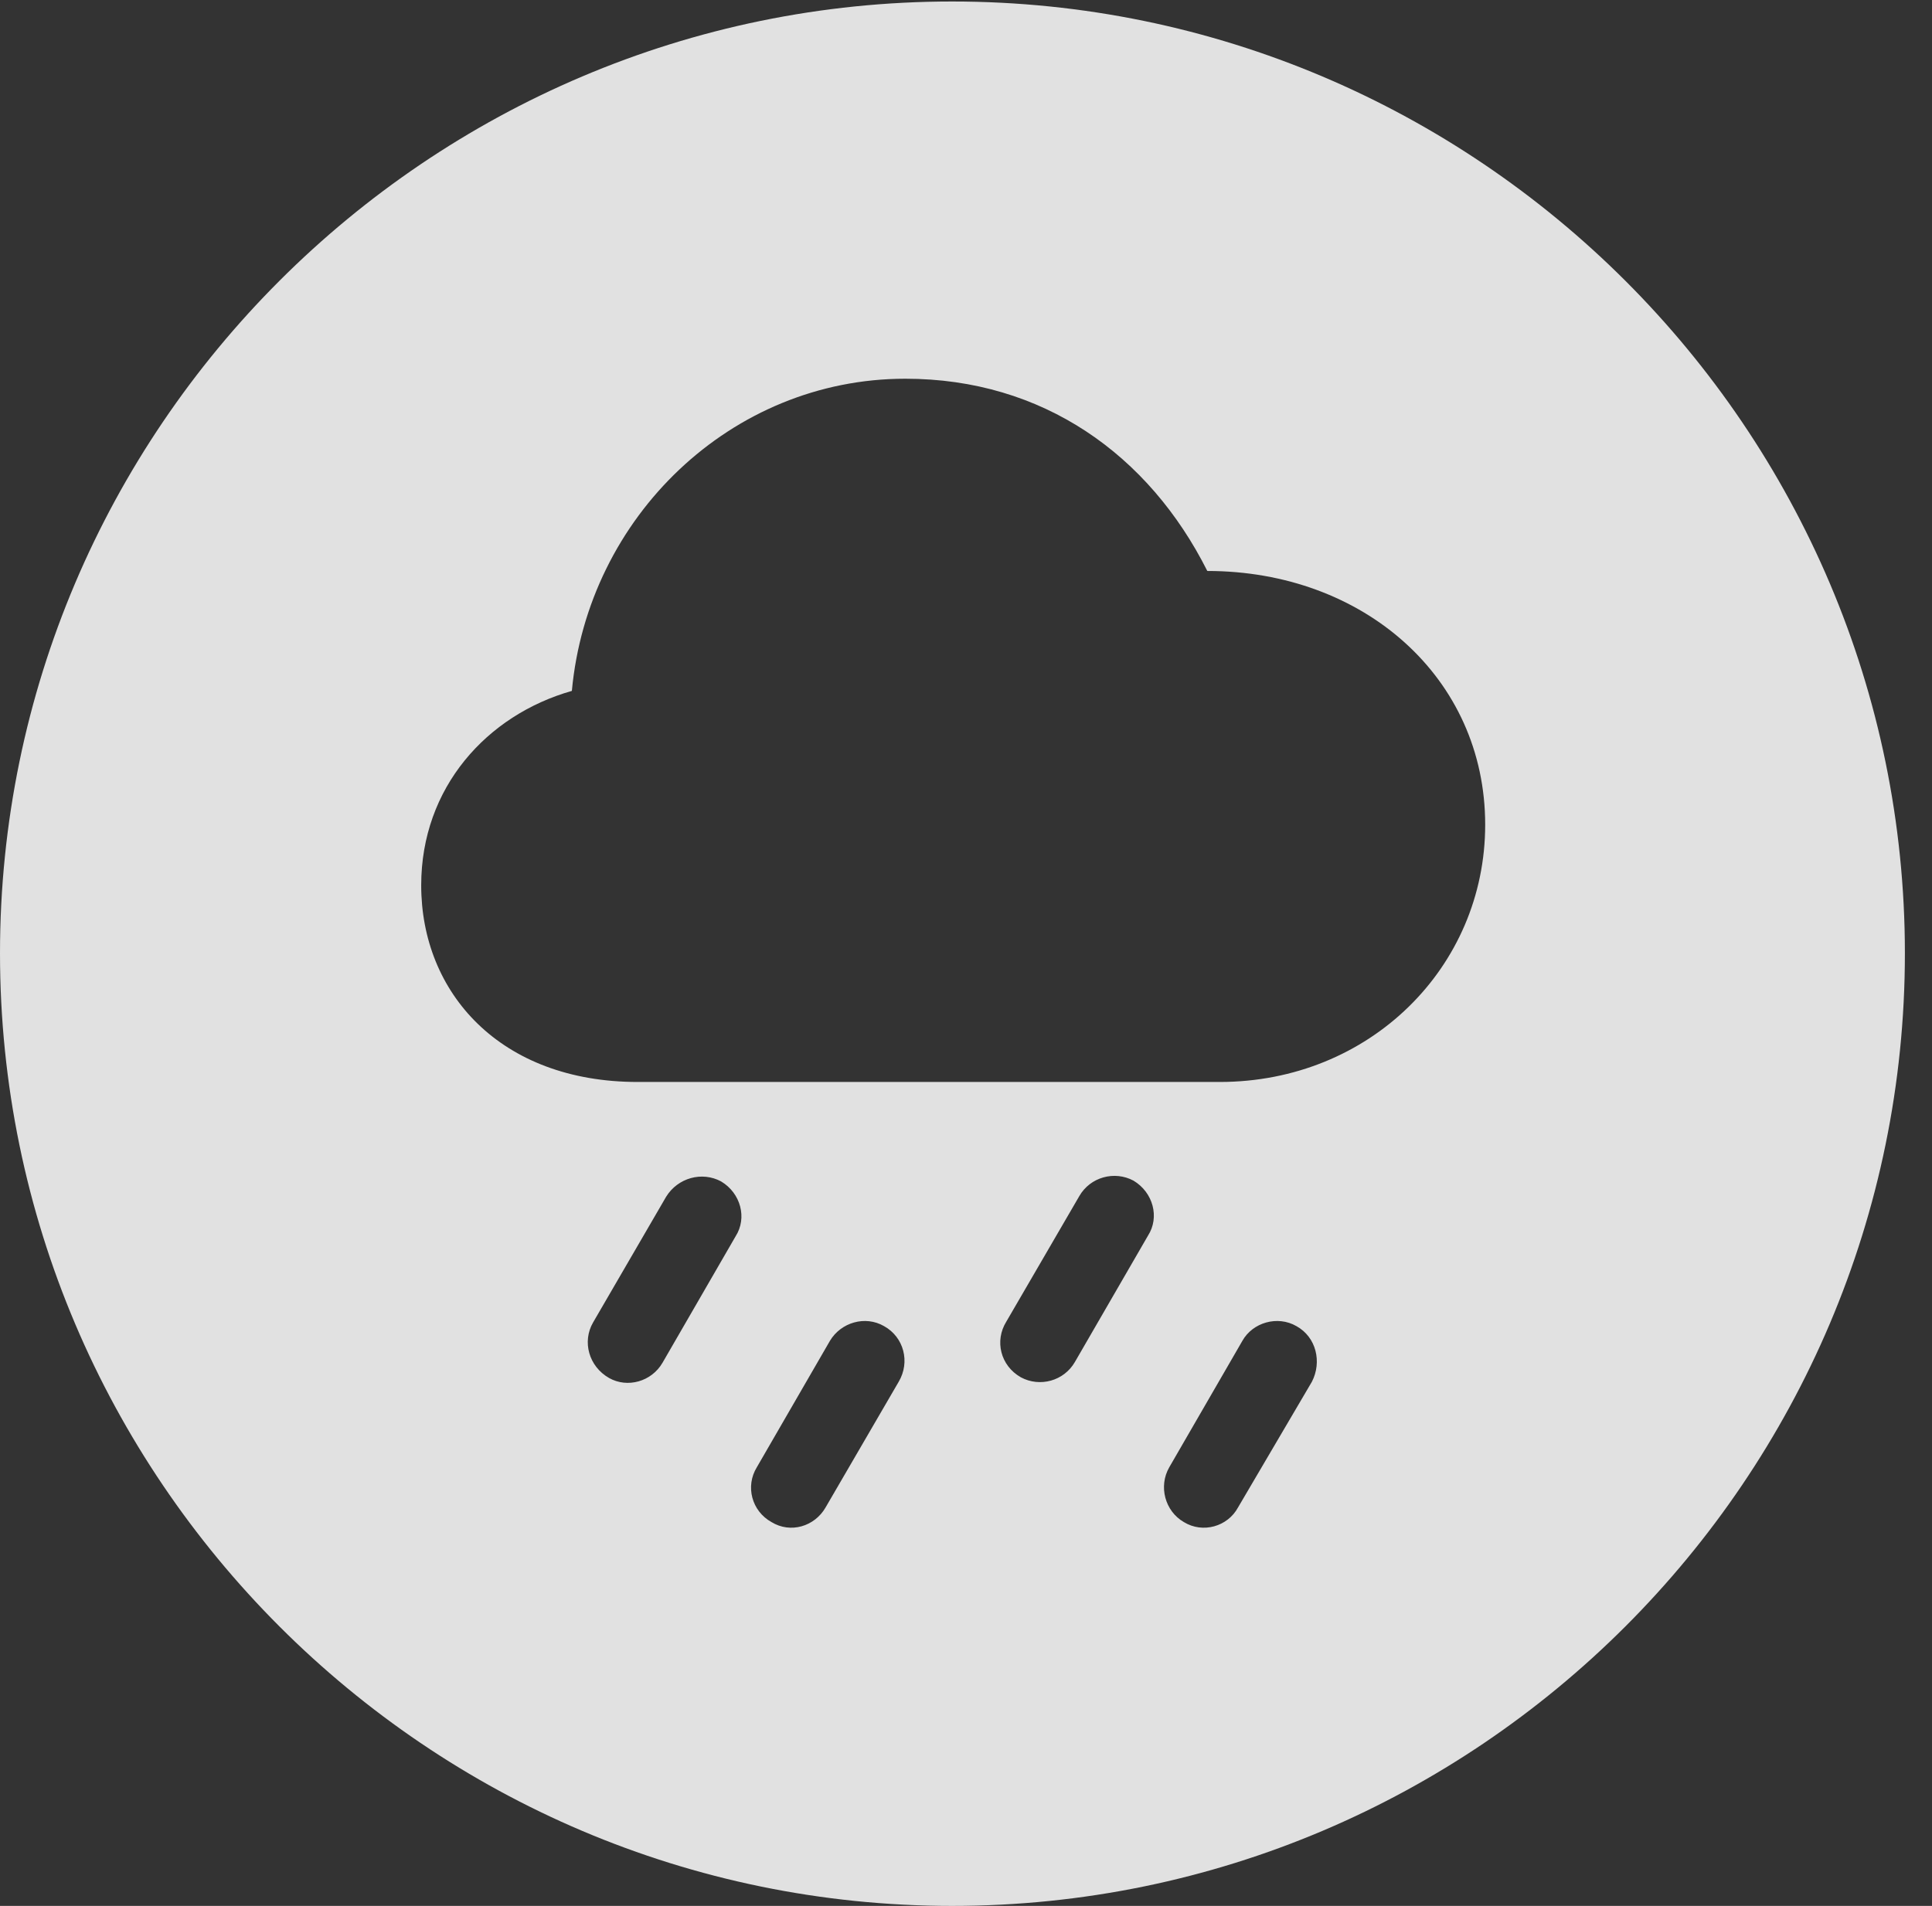 <?xml version="1.0" encoding="UTF-8"?>
<!--Generator: Apple Native CoreSVG 326-->
<!DOCTYPE svg
PUBLIC "-//W3C//DTD SVG 1.1//EN"
       "http://www.w3.org/Graphics/SVG/1.1/DTD/svg11.dtd">
<svg version="1.1" xmlns="http://www.w3.org/2000/svg" xmlns:xlink="http://www.w3.org/1999/xlink" viewBox="0 0 25.801 25.459">
 <rect x="0" y="0" width="25.801" height="25.459" fill="#333333" stroke="none"/>
 <g>
  <rect height="25.459" opacity="0" width="25.801" x="0" y="0"/>
  <path d="M25.439 12.734C25.439 19.746 19.727 25.459 12.715 25.459C5.713 25.459 0 19.746 0 12.734C0 5.732 5.713 0.02 12.715 0.02C19.727 0.02 25.439 5.732 25.439 12.734ZM11.084 17.91L10.107 19.6C9.951 19.854 10.039 20.186 10.303 20.332C10.557 20.488 10.879 20.391 11.025 20.137L12.002 18.457C12.158 18.193 12.07 17.861 11.807 17.715C11.553 17.568 11.23 17.666 11.084 17.91ZM16.592 17.91L15.615 19.6C15.469 19.854 15.557 20.186 15.81 20.332C16.064 20.488 16.396 20.391 16.533 20.137L17.52 18.457C17.656 18.193 17.578 17.861 17.314 17.715C17.061 17.568 16.729 17.666 16.592 17.91ZM8.896 15.986L7.92 17.666C7.773 17.92 7.861 18.252 8.135 18.408C8.379 18.545 8.701 18.457 8.848 18.203L9.824 16.514C9.98 16.27 9.893 15.938 9.629 15.781C9.375 15.645 9.053 15.732 8.896 15.986ZM14.414 15.977L13.438 17.656C13.281 17.91 13.359 18.242 13.633 18.398C13.887 18.535 14.209 18.447 14.355 18.193L15.332 16.504C15.488 16.26 15.4 15.928 15.137 15.771C14.883 15.635 14.56 15.723 14.414 15.977ZM7.637 9.229C6.504 9.551 5.625 10.518 5.625 11.826C5.625 13.262 6.68 14.453 8.516 14.453L16.289 14.453C18.291 14.453 19.834 12.92 19.834 11.016C19.834 9.053 18.213 7.627 16.123 7.627C15.342 6.074 13.926 5.059 12.09 5.059C9.766 5.059 7.852 6.904 7.637 9.229Z" fill="white" fill-opacity="0.85"/>
 </g>
</svg>
